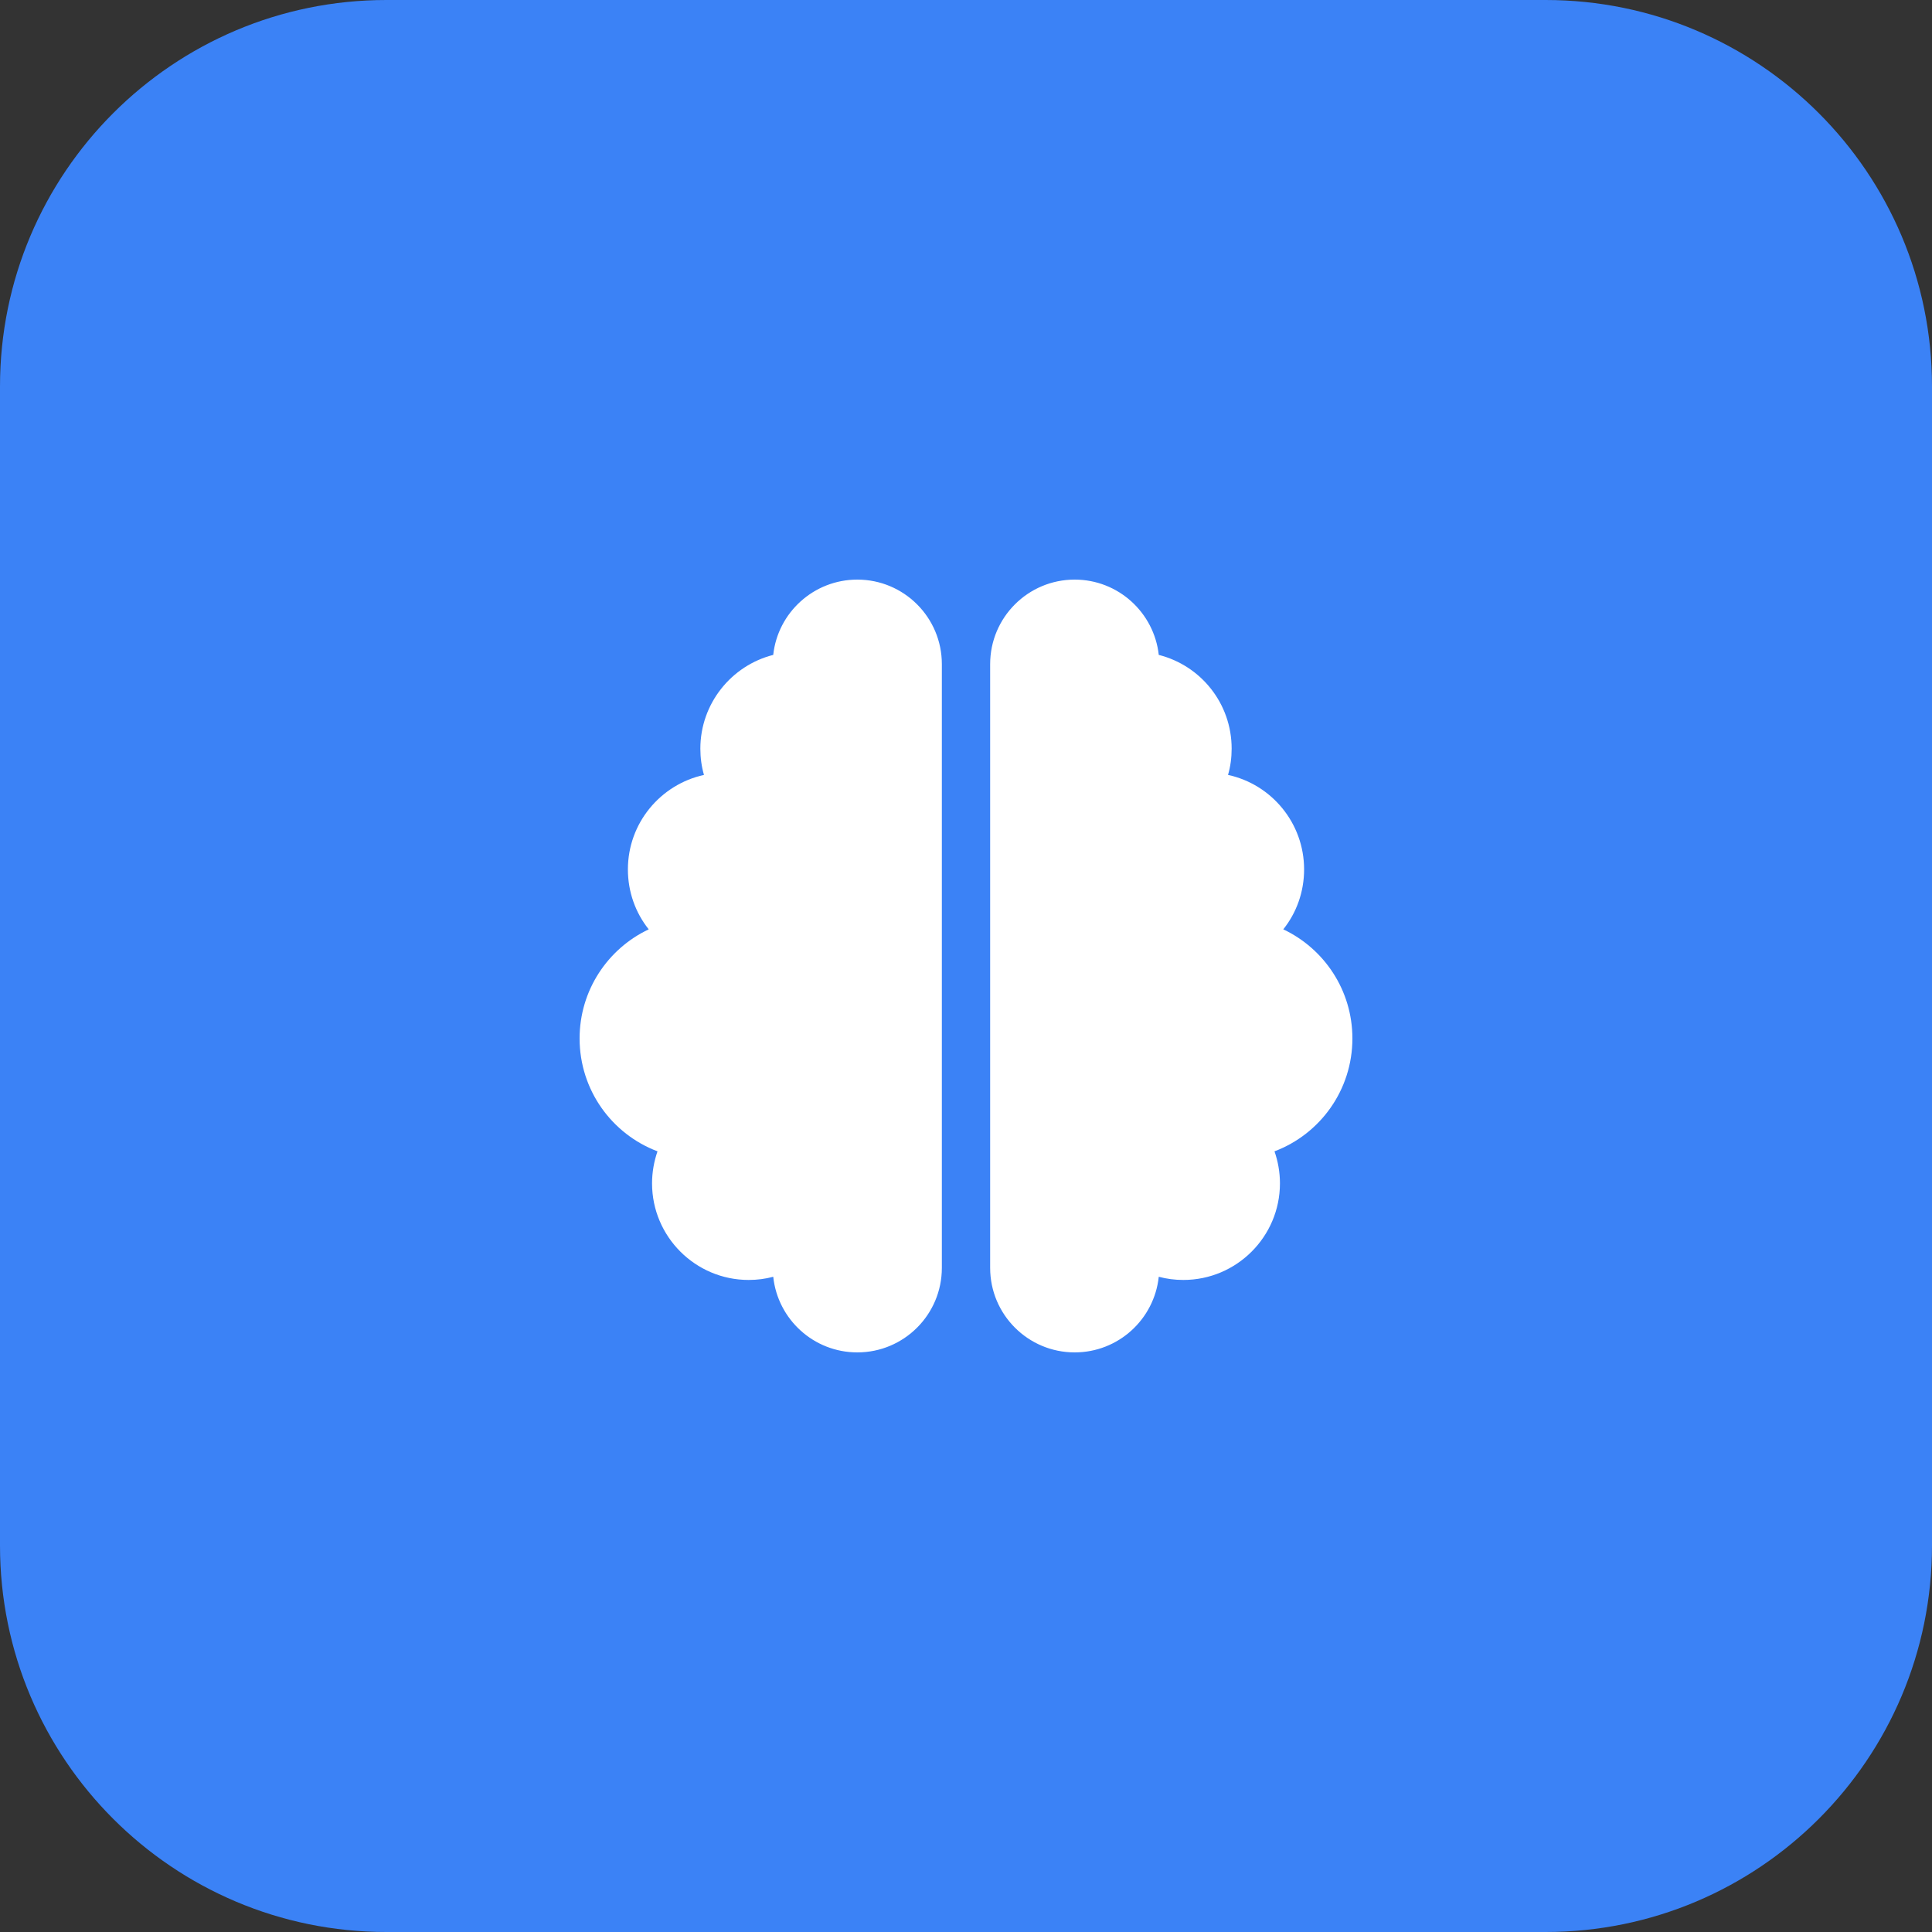 <svg width="40" height="40" viewBox="0 0 40 40" fill="none" xmlns="http://www.w3.org/2000/svg">
<rect x="0" y="0" width="40" height="40" fill="#333333" stroke="none"/>
<path d="M32 0C36.418 0 40 3.582 40 8V32C40 36.418 36.418 40 32 40H8C3.582 40 0 36.418 0 32V8C0 3.582 3.582 0 8 0H32Z" fill="#3B82F6"/>
<g clip-path="url(#clip0_2_22)">
<path d="M17.75 12C18.716 12 19.5 12.784 19.5 13.75V26.25C19.5 27.216 18.716 28 17.75 28C16.847 28 16.103 27.316 16.009 26.434C15.847 26.478 15.675 26.5 15.5 26.5C14.397 26.5 13.5 25.603 13.5 24.5C13.5 24.269 13.541 24.044 13.613 23.837C12.669 23.481 12 22.569 12 21.5C12 20.503 12.584 19.641 13.431 19.241C13.159 18.9 13 18.469 13 18C13 17.041 13.675 16.241 14.575 16.044C14.525 15.872 14.5 15.688 14.5 15.5C14.5 14.566 15.144 13.778 16.009 13.559C16.103 12.684 16.847 12 17.75 12ZM22.25 12C23.153 12 23.894 12.684 23.991 13.559C24.859 13.778 25.5 14.562 25.5 15.5C25.5 15.688 25.475 15.872 25.425 16.044C26.325 16.238 27 17.041 27 18C27 18.469 26.841 18.9 26.569 19.241C27.416 19.641 28 20.503 28 21.5C28 22.569 27.331 23.481 26.387 23.837C26.459 24.044 26.5 24.269 26.5 24.5C26.5 25.603 25.603 26.5 24.5 26.5C24.325 26.5 24.153 26.478 23.991 26.434C23.897 27.316 23.153 28 22.25 28C21.284 28 20.5 27.216 20.5 26.25V13.75C20.5 12.784 21.284 12 22.25 12Z" fill="white"/>
</g>
<defs>
<clipPath id="clip0_2_22">
<path d="M12 12H28V28H12V12Z" fill="white"/>
</clipPath>
</defs>
</svg>
